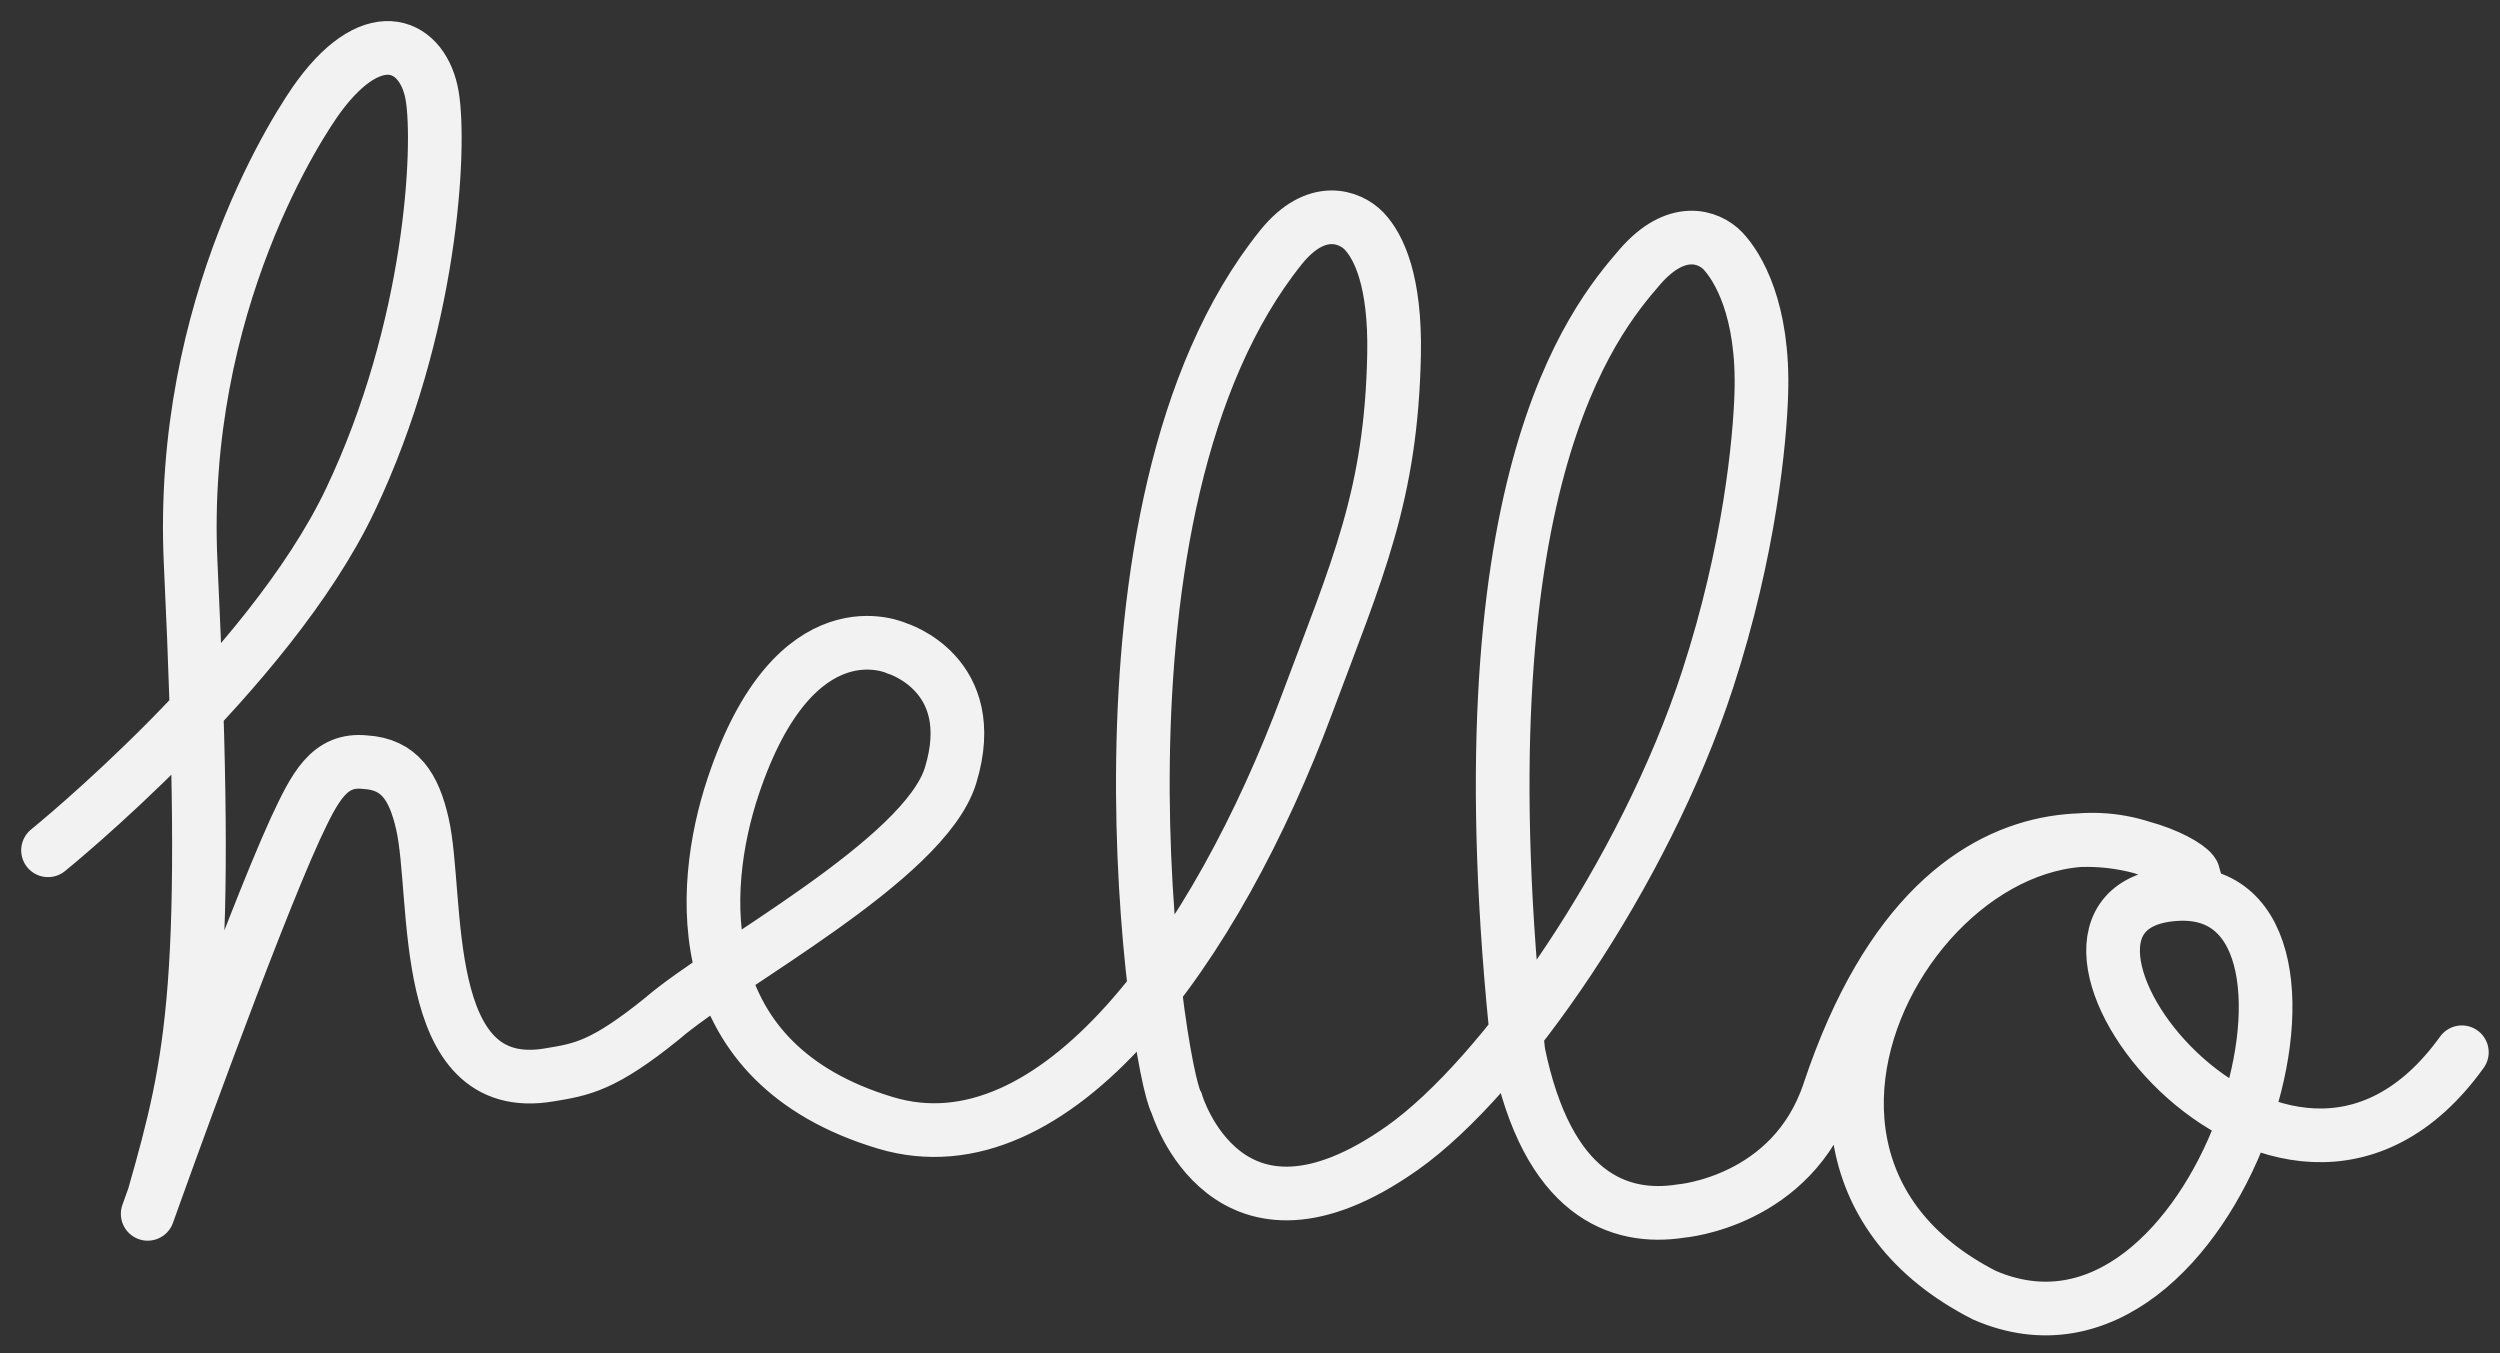 <?xml version="1.0" encoding="utf-8"?>
<!-- Generator: Adobe Illustrator 22.1.0, SVG Export Plug-In . SVG Version: 6.00 Build 0)  -->
<svg version="1.1" id="Layer_1" xmlns="http://www.w3.org/2000/svg" xmlns:xlink="http://www.w3.org/1999/xlink" x="0px" y="0px"
	 viewBox="0 0 885 479" style="enable-background:new 0 0 885 479;" xml:space="preserve">
<rect x="0" y="0" width="885" height="479" fill="#333333" stroke="none"/>
<style type="text/css">
	.st0{fill:none;stroke:#F2F2F2;stroke-width:19;stroke-linecap:round;stroke-miterlimit:10;}
</style>
<path class="st0" d="M17,301c0,0,78-63,107-124s32-125,29-143s-20-27-40,0c-6.1,8.2-49.9,73.3-45.5,165.5c7,148,1,175-13,224
	c-5,14,0,0,0,0s34-95,50-130c7-15,12-25,24.7-23.7c12.3,0.7,17.3,8.7,20.3,21.7c6,26-2,97,45,89c11.4-1.9,19-3,40-20
	c22.1-19.1,92.8-56,102-86c11-36-19-45-19-45s-36-17-58,49c-12.1,36.4-16,98,54,119c60.1,18,117.1-62.1,149.2-148.3
	c17.8-47.7,29.8-73.7,30.8-123.7c0.5-26.1-5.4-38.2-10.6-43.7c-4.9-5.1-16.9-9.8-29.4,5.7c-74,92-44,291-37,303
	c0,0,17.7,59.8,79.9,15.9c35.7-25.2,85.8-97.4,108.1-165.9c15-46,18.5-85,19-101c1-30-8.4-45.2-13.6-50.7
	c-4.9-5.1-16.4-9.3-29.4,5.7c-16.5,19.1-64.8,77.1-43,278c10.3,50.4,35.5,59.7,57.6,56.2c0,0,39.4-3.2,52.4-42.2
	c41.8-125.4,127-84,129-77c-76-56-180,95-74,149c83,36,137-146,68-142s37,145,101,56"/>
</svg>

